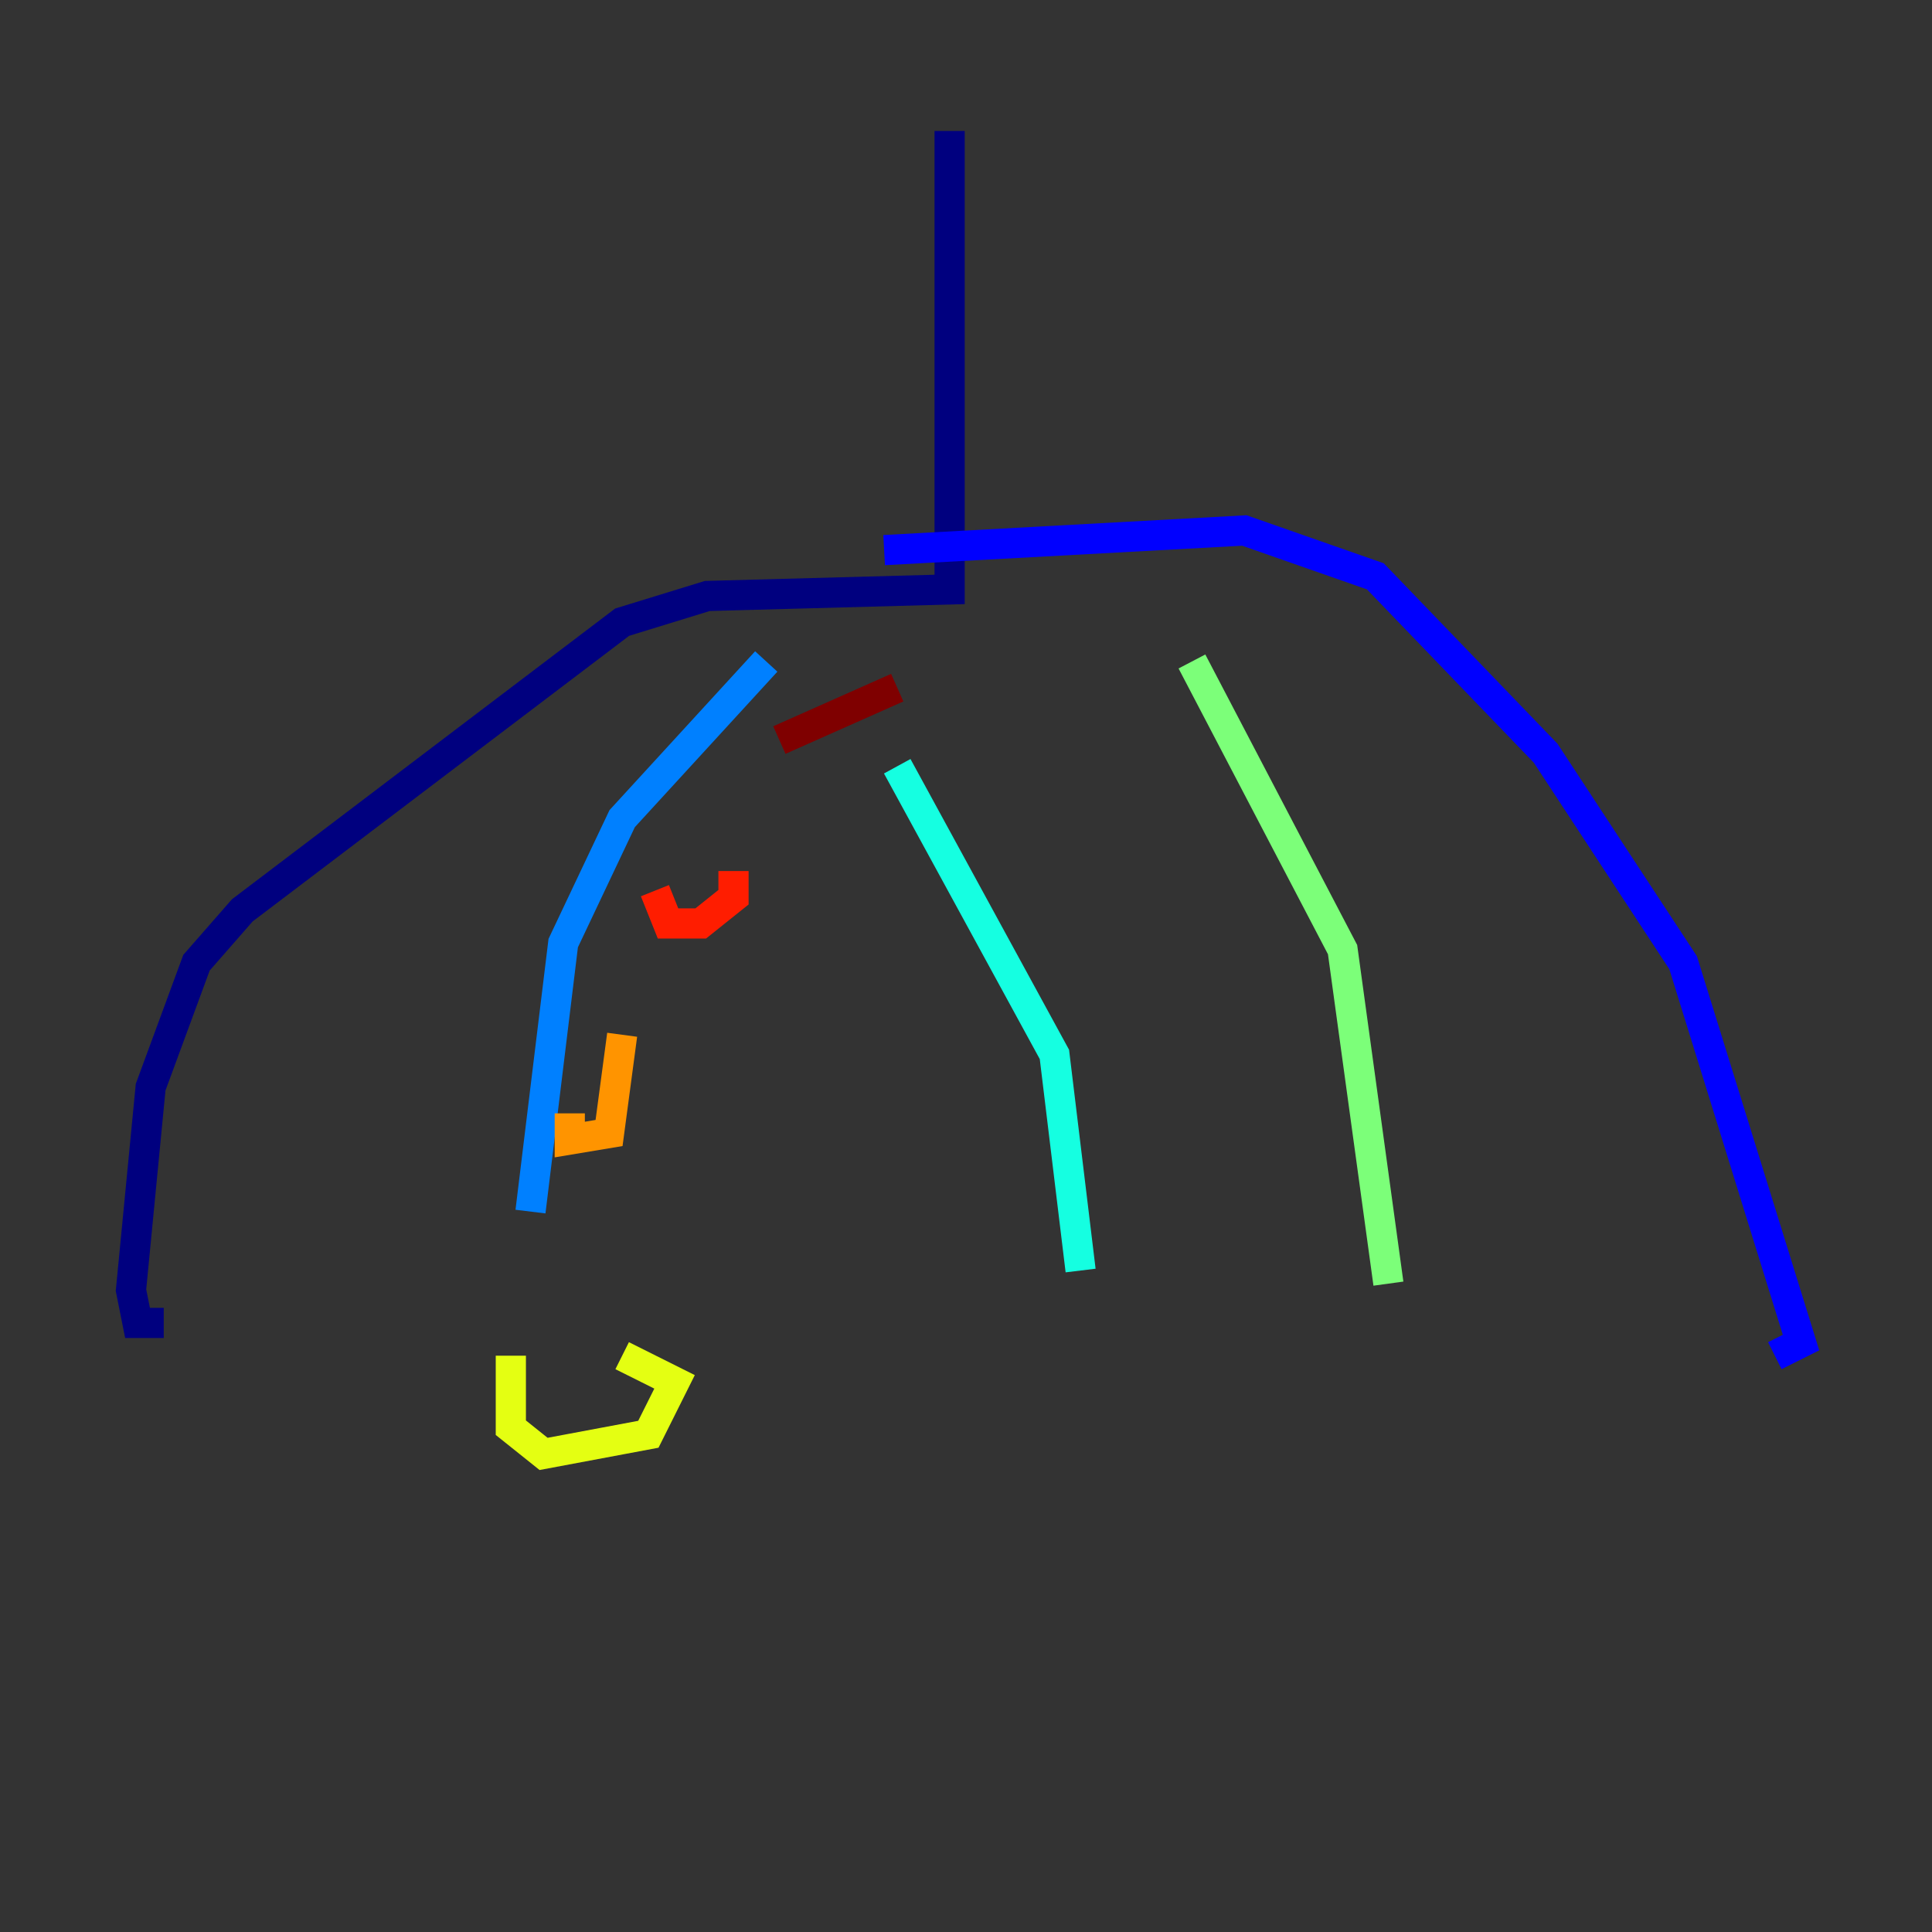 <?xml version="1.0" encoding="utf-8" ?>
<svg baseProfile="tiny" height="128" version="1.2" viewBox="0,0,128,128" width="128" xmlns="http://www.w3.org/2000/svg" xmlns:ev="http://www.w3.org/2001/xml-events" xmlns:xlink="http://www.w3.org/1999/xlink"><rect x="0" y="0" width="128" height="128" fill="#333333" stroke="none"/><defs /><polyline fill="none" points="62.915,8.678 62.915,39.051 46.861,39.485 41.22,41.22 16.054,60.312 13.017,63.783 9.98,72.027 8.678,85.478 9.112,87.647 10.848,87.647" stroke="#00007f" stroke-width="2" /><polyline fill="none" points="58.576,36.447 82.441,35.146 91.119,38.183 102.4,49.898 111.512,63.783 119.322,88.949 117.586,89.817" stroke="#0000ff" stroke-width="2" /><polyline fill="none" points="50.766,43.824 41.22,54.237 37.315,62.481 35.146,80.271" stroke="#0080ff" stroke-width="2" /><polyline fill="none" points="59.444,50.766 69.858,69.858 71.593,84.176" stroke="#15ffe1" stroke-width="2" /><polyline fill="none" points="78.969,43.824 88.949,62.915 91.986,85.044" stroke="#7cff79" stroke-width="2" /><polyline fill="none" points="33.844,89.817 33.844,94.59 36.014,96.325 42.956,95.024 44.691,91.552 41.22,89.817" stroke="#e4ff12" stroke-width="2" /><polyline fill="none" points="37.749,73.763 37.749,75.498 40.352,75.064 41.22,68.556" stroke="#ff9400" stroke-width="2" /><polyline fill="none" points="43.39,59.01 44.258,61.18 46.427,61.18 48.597,59.444 48.597,57.709" stroke="#ff1d00" stroke-width="2" /><polyline fill="none" points="51.634,49.031 59.444,45.559" stroke="#7f0000" stroke-width="2" /></svg>